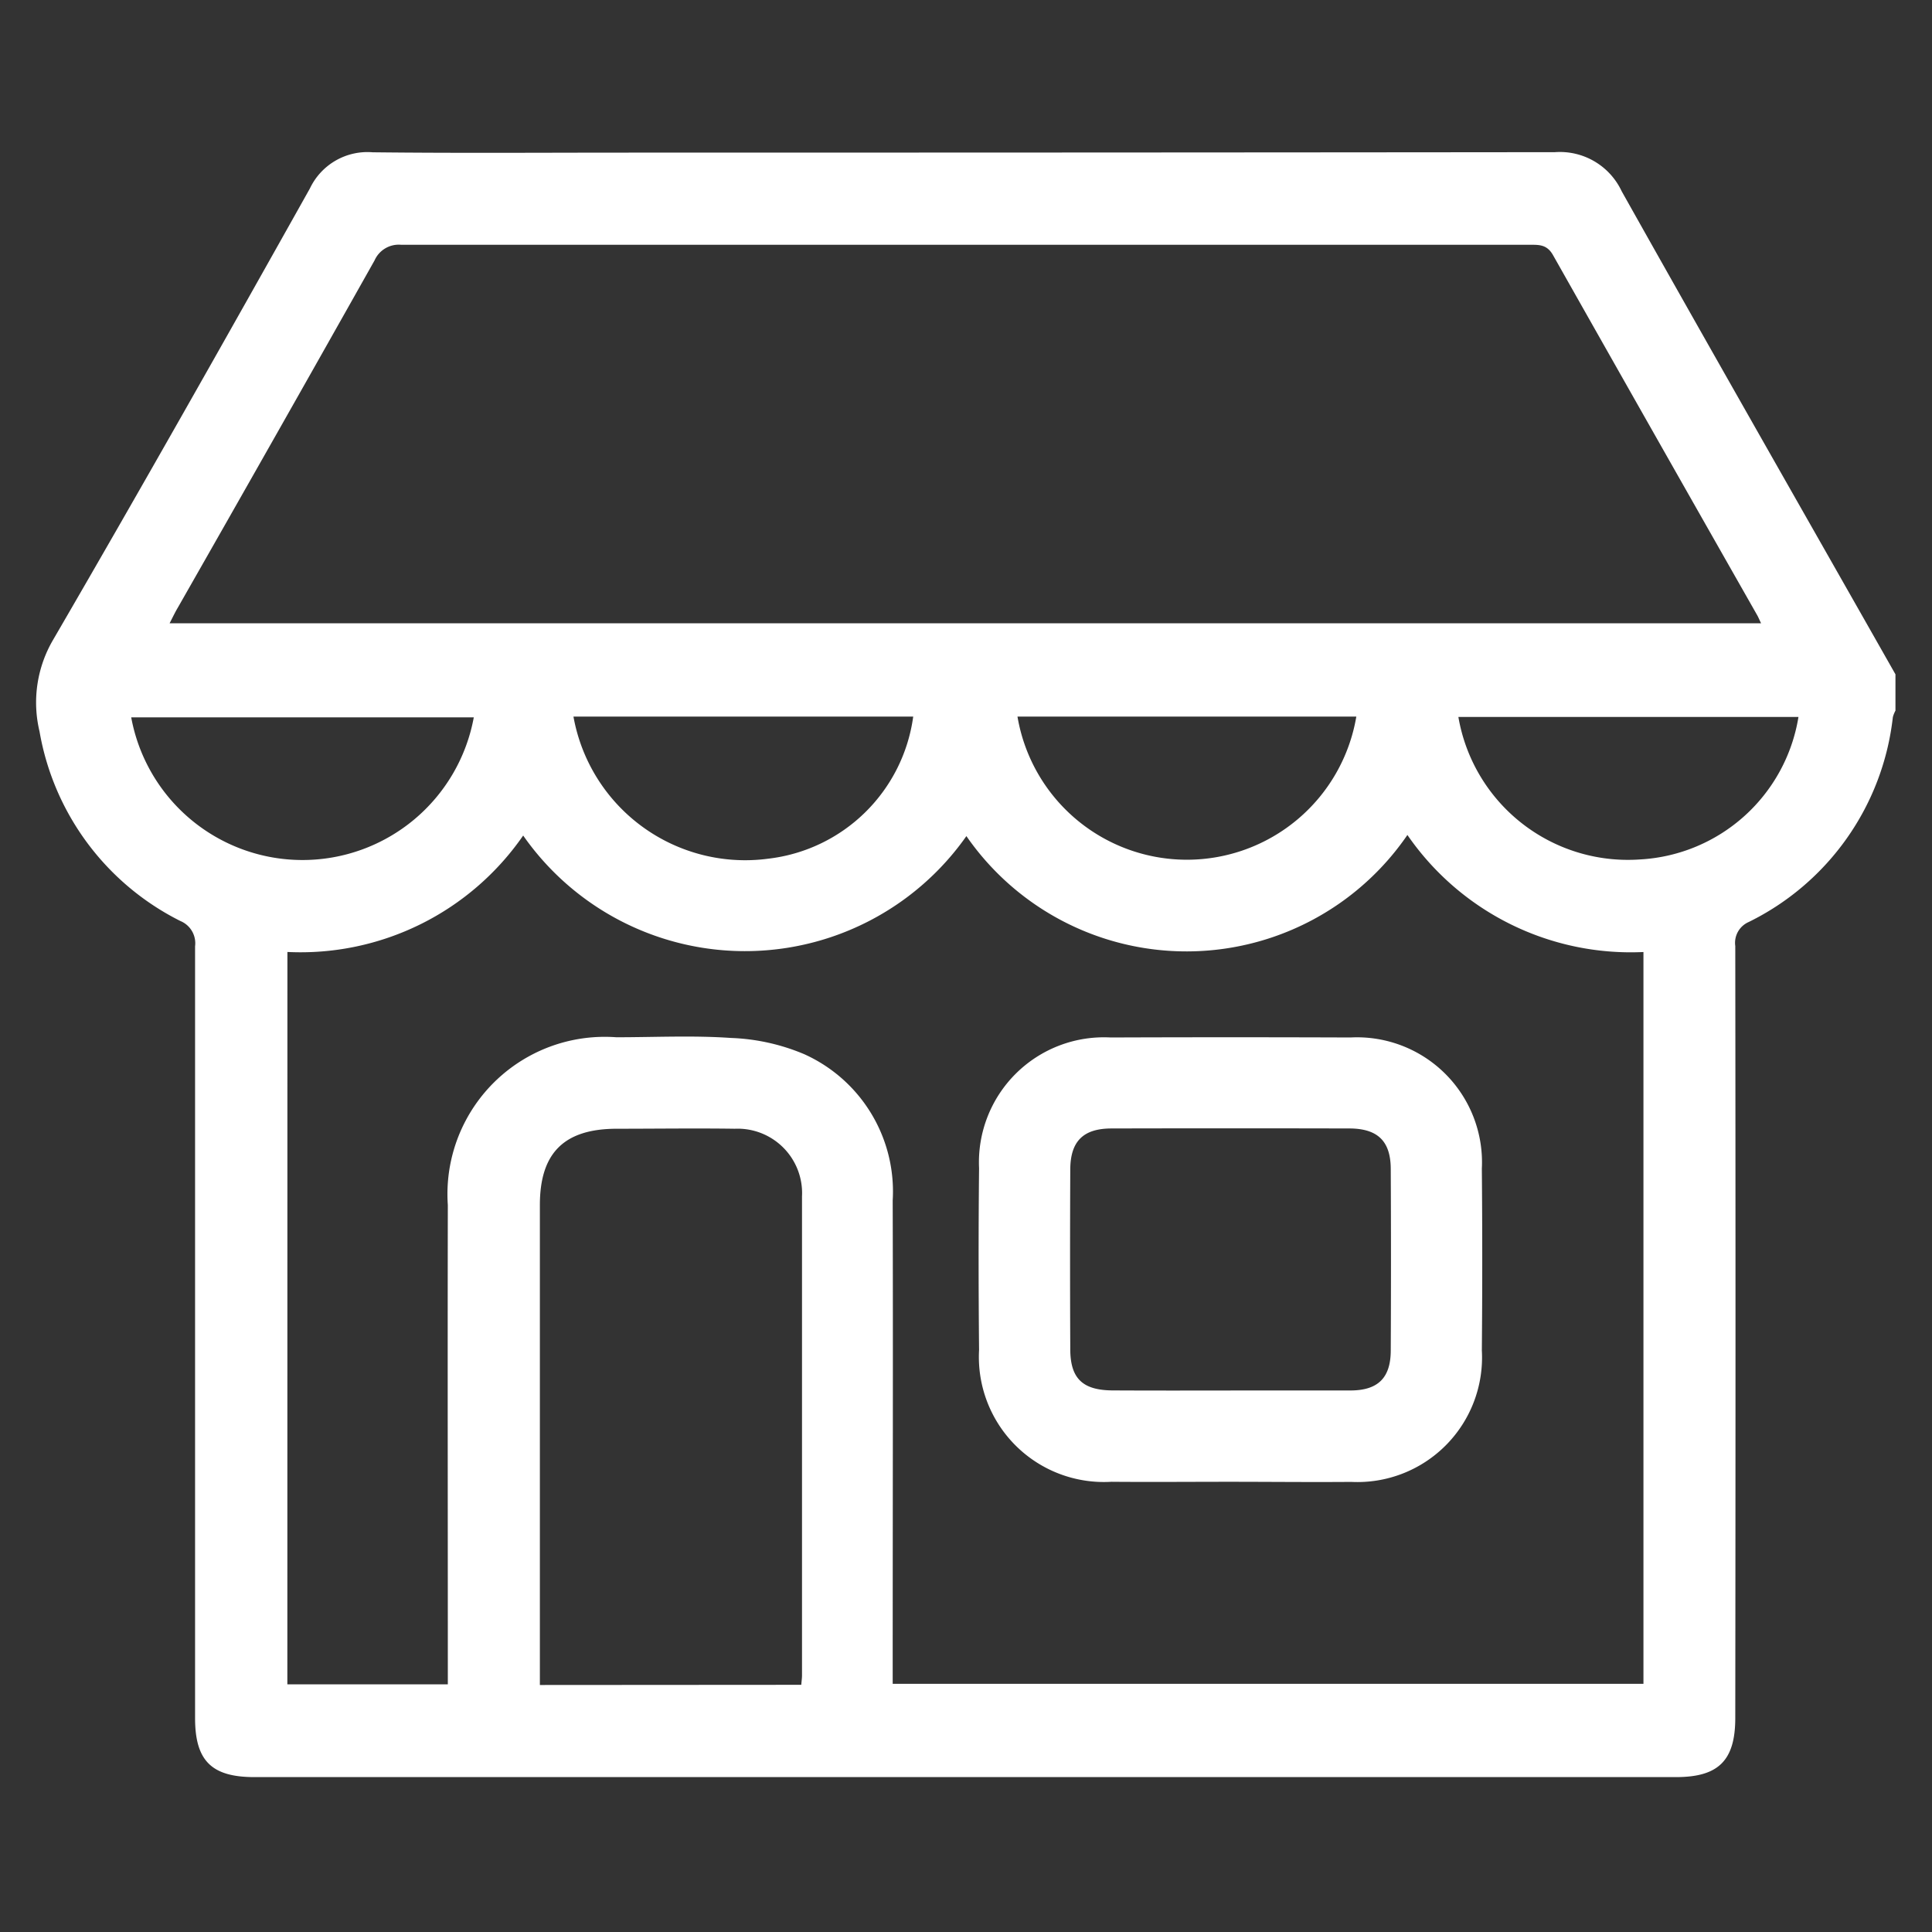 <svg xmlns="http://www.w3.org/2000/svg" width="34" height="34" viewBox="0 0 34 34">
  <rect x="0" y="0" width="34" height="34" fill="#333333" stroke="none"/>
  <g id="shop_by_category" transform="translate(-0.095 -0.117)">
    <g id="Group_38034" data-name="Group 38034" transform="translate(0)">
      <rect id="Rectangle_6914" data-name="Rectangle 6914" width="34" height="34" rx="8" transform="translate(0.095 0.117)" fill="none"/>
    </g>
    <g id="Group_38037" data-name="Group 38037" transform="translate(0.738 2.797)">
      <path id="Path_45123" data-name="Path 45123" d="M143.735,234.613v.639a.516.516,0,0,0-.046.115,4.586,4.586,0,0,1-2.537,3.605.4.4,0,0,0-.236.423q.008,6.792,0,13.583c0,.748-.293,1.042-1.042,1.042H114.854c-.754,0-1.043-.289-1.043-1.038q0-6.792,0-13.583a.423.423,0,0,0-.257-.444,4.606,4.606,0,0,1-2.48-3.335,2.182,2.182,0,0,1,.242-1.62c1.53-2.631,3.027-5.281,4.515-7.936a1.121,1.121,0,0,1,1.105-.638c1.5.017,3,.006,4.506.006q8.15,0,16.3-.008a1.2,1.2,0,0,1,1.175.688C140.513,228.954,142.128,231.781,143.735,234.613Zm-28.3,17.775h2.824v-.445c0-2.663-.005-5.327,0-7.99A2.768,2.768,0,0,1,121.224,241c.671,0,1.345-.034,2.013.012a3.649,3.649,0,0,1,1.292.285,2.65,2.65,0,0,1,1.559,2.576c.007,2.717,0,5.433,0,8.15v.356H139.3V239.5a4.774,4.774,0,0,1-4.154-2.06,4.712,4.712,0,0,1-7.761.02,4.762,4.762,0,0,1-7.8-.01,4.763,4.763,0,0,1-4.149,2.049Zm-2.069-18.673H141.37c-.033-.069-.048-.107-.068-.142q-1.8-3.164-3.59-6.331c-.11-.2-.255-.188-.426-.188q-9.923,0-19.845,0a.466.466,0,0,0-.472.276q-1.722,3.06-3.462,6.11C113.462,233.515,113.422,233.6,113.363,233.714Zm11.113,18.681c.007-.08.013-.122.013-.163q0-4.215,0-8.43a1.134,1.134,0,0,0-1.182-1.193c-.692-.01-1.384,0-2.075,0-.926,0-1.355.422-1.356,1.338q0,4.055,0,8.111v.34Zm-5.763-17.026h-6.029a3.065,3.065,0,0,0,6.029,0Zm1.754-.013a3.07,3.07,0,0,0,3.432,2.5,2.914,2.914,0,0,0,2.547-2.5Zm7.814,0a3.024,3.024,0,0,0,5.963,0Zm7.759.006a3.027,3.027,0,0,0,3.193,2.508,2.992,2.992,0,0,0,2.792-2.508Z" transform="translate(-111.021 -225.426)" fill="#fff"/>
      <path id="Path_45124" data-name="Path 45124" d="M313.335,419.163c-.692,0-1.385.006-2.077,0a2.2,2.2,0,0,1-2.329-2.319c-.01-1.065-.011-2.13,0-3.2a2.2,2.2,0,0,1,2.317-2.3q2.109-.008,4.218,0a2.2,2.2,0,0,1,2.313,2.307q.014,1.6,0,3.2a2.193,2.193,0,0,1-2.3,2.314C314.763,419.171,314.049,419.163,313.335,419.163Zm.02-1.607c.7,0,1.4,0,2.107,0,.486,0,.71-.22.712-.7q.008-1.6,0-3.193c0-.494-.228-.717-.73-.718q-2.091-.005-4.182,0c-.5,0-.725.225-.728.72q-.007,1.58,0,3.161c0,.519.216.726.745.729C311.971,417.559,312.663,417.557,313.355,417.557Z" transform="translate(-292.342 -395.766)" fill="#fff"/>
    </g>
  </g>
</svg>
